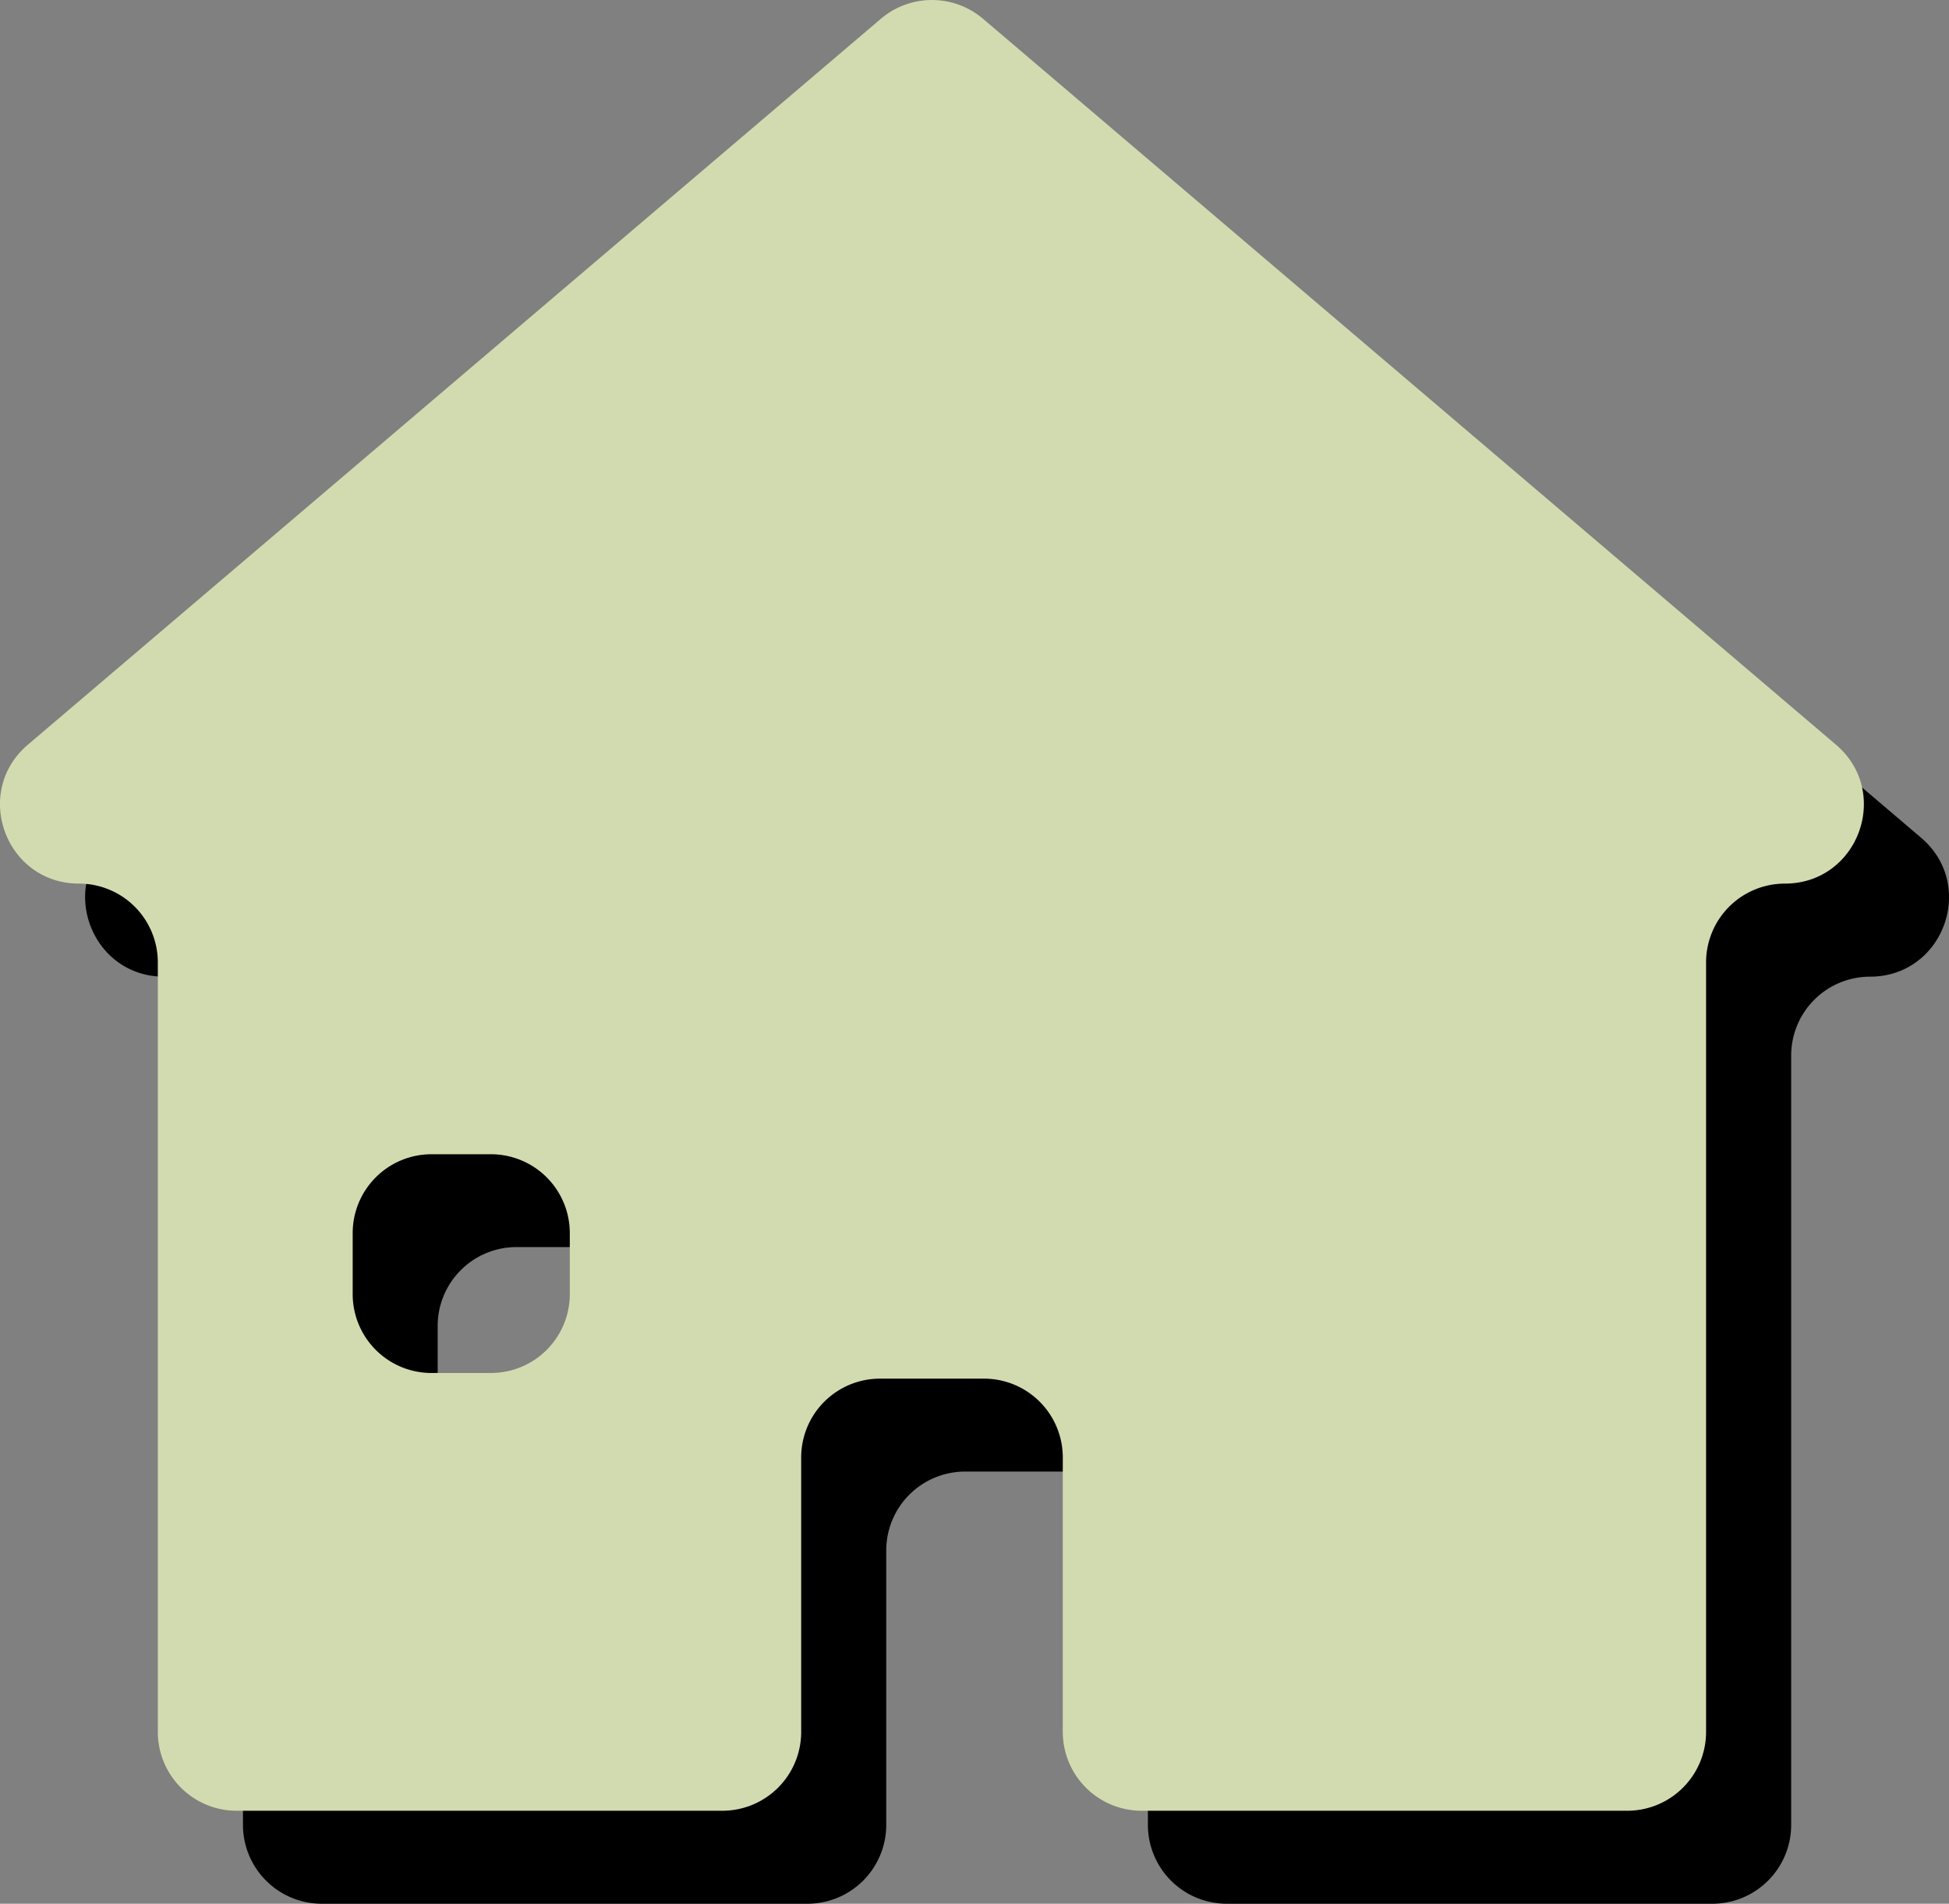 <svg xmlns="http://www.w3.org/2000/svg" xmlns:xlink="http://www.w3.org/1999/xlink" width="482.98" height="471.71" viewBox="0 0 482.98 471.71"><rect x="0" y="0" width="482.98" height="471.71" fill="#808080" stroke="none"/><defs><style>.cls-1{fill:none;}.cls-2{fill:#d2dbaf;}.cls-3{clip-path:url(#clip-path);}.cls-4{fill:#fffdfd;}</style><clipPath id="clip-path"><rect class="cls-1" y="615.34" width="1937.2" height="1089.68"/></clipPath></defs><g id="Layer_3" data-name="Layer 3"><path d="M384.28,129.45,264.7,27.69a19.53,19.53,0,0,0-25.32,0L119.8,129.45,28,207.55C14.17,219.33,22.5,242,40.67,242h0a19.54,19.54,0,0,1,19.54,19.54V452.17a19.54,19.54,0,0,0,19.54,19.54H200.08a19.54,19.54,0,0,0,19.54-19.54v-68a19.54,19.54,0,0,1,19.54-19.54h25.76a19.54,19.54,0,0,1,19.54,19.54v68A19.54,19.54,0,0,0,304,471.71H424.33a19.54,19.54,0,0,0,19.54-19.54V261.51A19.54,19.54,0,0,1,463.41,242h0c18.17,0,26.5-22.64,12.66-34.42ZM142.76,363.23H128a19.54,19.54,0,0,1-19.54-19.54V328.53A19.54,19.54,0,0,1,128,309h14.73a19.53,19.53,0,0,1,19.53,19.54v15.16A19.53,19.53,0,0,1,142.76,363.23Z"/><path class="cls-2" d="M363.18,106.41,243.61,4.66a19.55,19.55,0,0,0-25.33,0L98.71,106.41,6.91,184.52C-6.93,196.3,1.4,218.94,19.58,218.94h0a19.53,19.53,0,0,1,19.53,19.53V429.13a19.54,19.54,0,0,0,19.54,19.54H179a19.54,19.54,0,0,0,19.54-19.54v-68a19.53,19.53,0,0,1,19.53-19.53h25.77a19.53,19.53,0,0,1,19.53,19.53v68a19.54,19.54,0,0,0,19.54,19.54H403.24a19.54,19.54,0,0,0,19.54-19.54V238.47a19.53,19.53,0,0,1,19.53-19.53h0c18.18,0,26.5-22.64,12.66-34.42ZM121.66,340.2H106.93A19.53,19.53,0,0,1,87.4,320.66V305.5A19.53,19.53,0,0,1,106.93,286h14.73A19.54,19.54,0,0,1,141.2,305.5v15.16A19.54,19.54,0,0,1,121.66,340.2Z"/><g class="cls-3"><path d="M219.87,571c-5.6-14.59-21.4-24.35-51.14-31.91C181.85,511,142,456.9,138.34,474.57c22.44-108.86-57.87-120.22-94-120.22-65.11,0-59.49,61.4-91,60-40-1.72-82.66,14.27-89.89,59.08,2.11-13.06-140.35,38.25-107.07,99.46-38-70-146.14-3.28-146.14-3.28-51.46-25.3-81-36.07-166.39-1.1-24.52,10.05-40.39,44.91-37.62,64.49-35.56,17.7-43.49,48-30.38,79.78,28.21,68.31,45.93-4.43,72.34,73.77-73.8,60,96.22,107.65,106,94.71,12.12-16,59.59,28.93,103.05,20.05,27.94-1,41.29-17.7,61.49-23,9.72-2.53,92.7-26,66.56-37.71C-131.5,877.86-83.61,838-46.13,779c22,1.15,35.48-23.47,48.47-13.66,43.4,32.79,147.61,4.11,144-63.94-15.27-58.83,38,8.12,74.07-110.05A31,31,0,0,0,219.87,571Z"/><path class="cls-4" d="M213.26,590.23c0-19.17-23.36-35.79-57.53-44a41,41,0,0,0,3.82-17.14c0-20.37-15.38-38-37.83-46.71a74.36,74.36,0,0,0,14.94-44.6c0-43.25-37.59-78.31-83.95-78.31-42.69,0-77.94,29.72-83.26,68.19A72.12,72.12,0,0,0-58.72,422a71.92,71.92,0,0,0-71,59.52,71.77,71.77,0,0,0-17.56-2.18c-48.91,0-88.56,49.67-88.56,110.94,0,1.08,0,2.16.05,3.24l-.79-.12C-247.45,568.74-278.2,551-314.44,551c-32.07,0-59.83,13.89-73.34,34.13-19.67-16.73-51.28-27.59-86.93-27.59-59.64,0-108,30.38-108,67.86a43.73,43.73,0,0,0,1.48,11.24C-601.75,645.94-616,666-616,689.34c0,32.17,27.07,58.24,60.47,58.24a62.45,62.45,0,0,0,6.45-.33,39.17,39.17,0,0,0-.29,4.74c0,11.52,5,22.31,13.82,31.58-12.51,8.75-20,19.76-20,31.72,0,28.47,42.26,51.56,94.39,51.56a158.64,158.64,0,0,0,46.29-6.62c9.64,19.85,34.88,34,64.51,34,26.3,0,49.14-11.17,60.68-27.57,1.79.1,3.59.17,5.41.17,30.87,0,57.42-13.91,69.33-33.87a100,100,0,0,0,57.35,18.2c46.79,0,86.55-32.81,101-78.49q2.88.18,5.82.18a88,88,0,0,0,51.28-16,90.79,90.79,0,0,0,52.15,16c46.26,0,83.77-33,83.77-73.74a65.82,65.82,0,0,0-4.73-24.49c37.57-8.91,63.44-27.62,63.44-49.25a27.44,27.44,0,0,0-.89-6.93C206.25,610.45,213.26,600.72,213.26,590.23Z"/></g></g></svg>